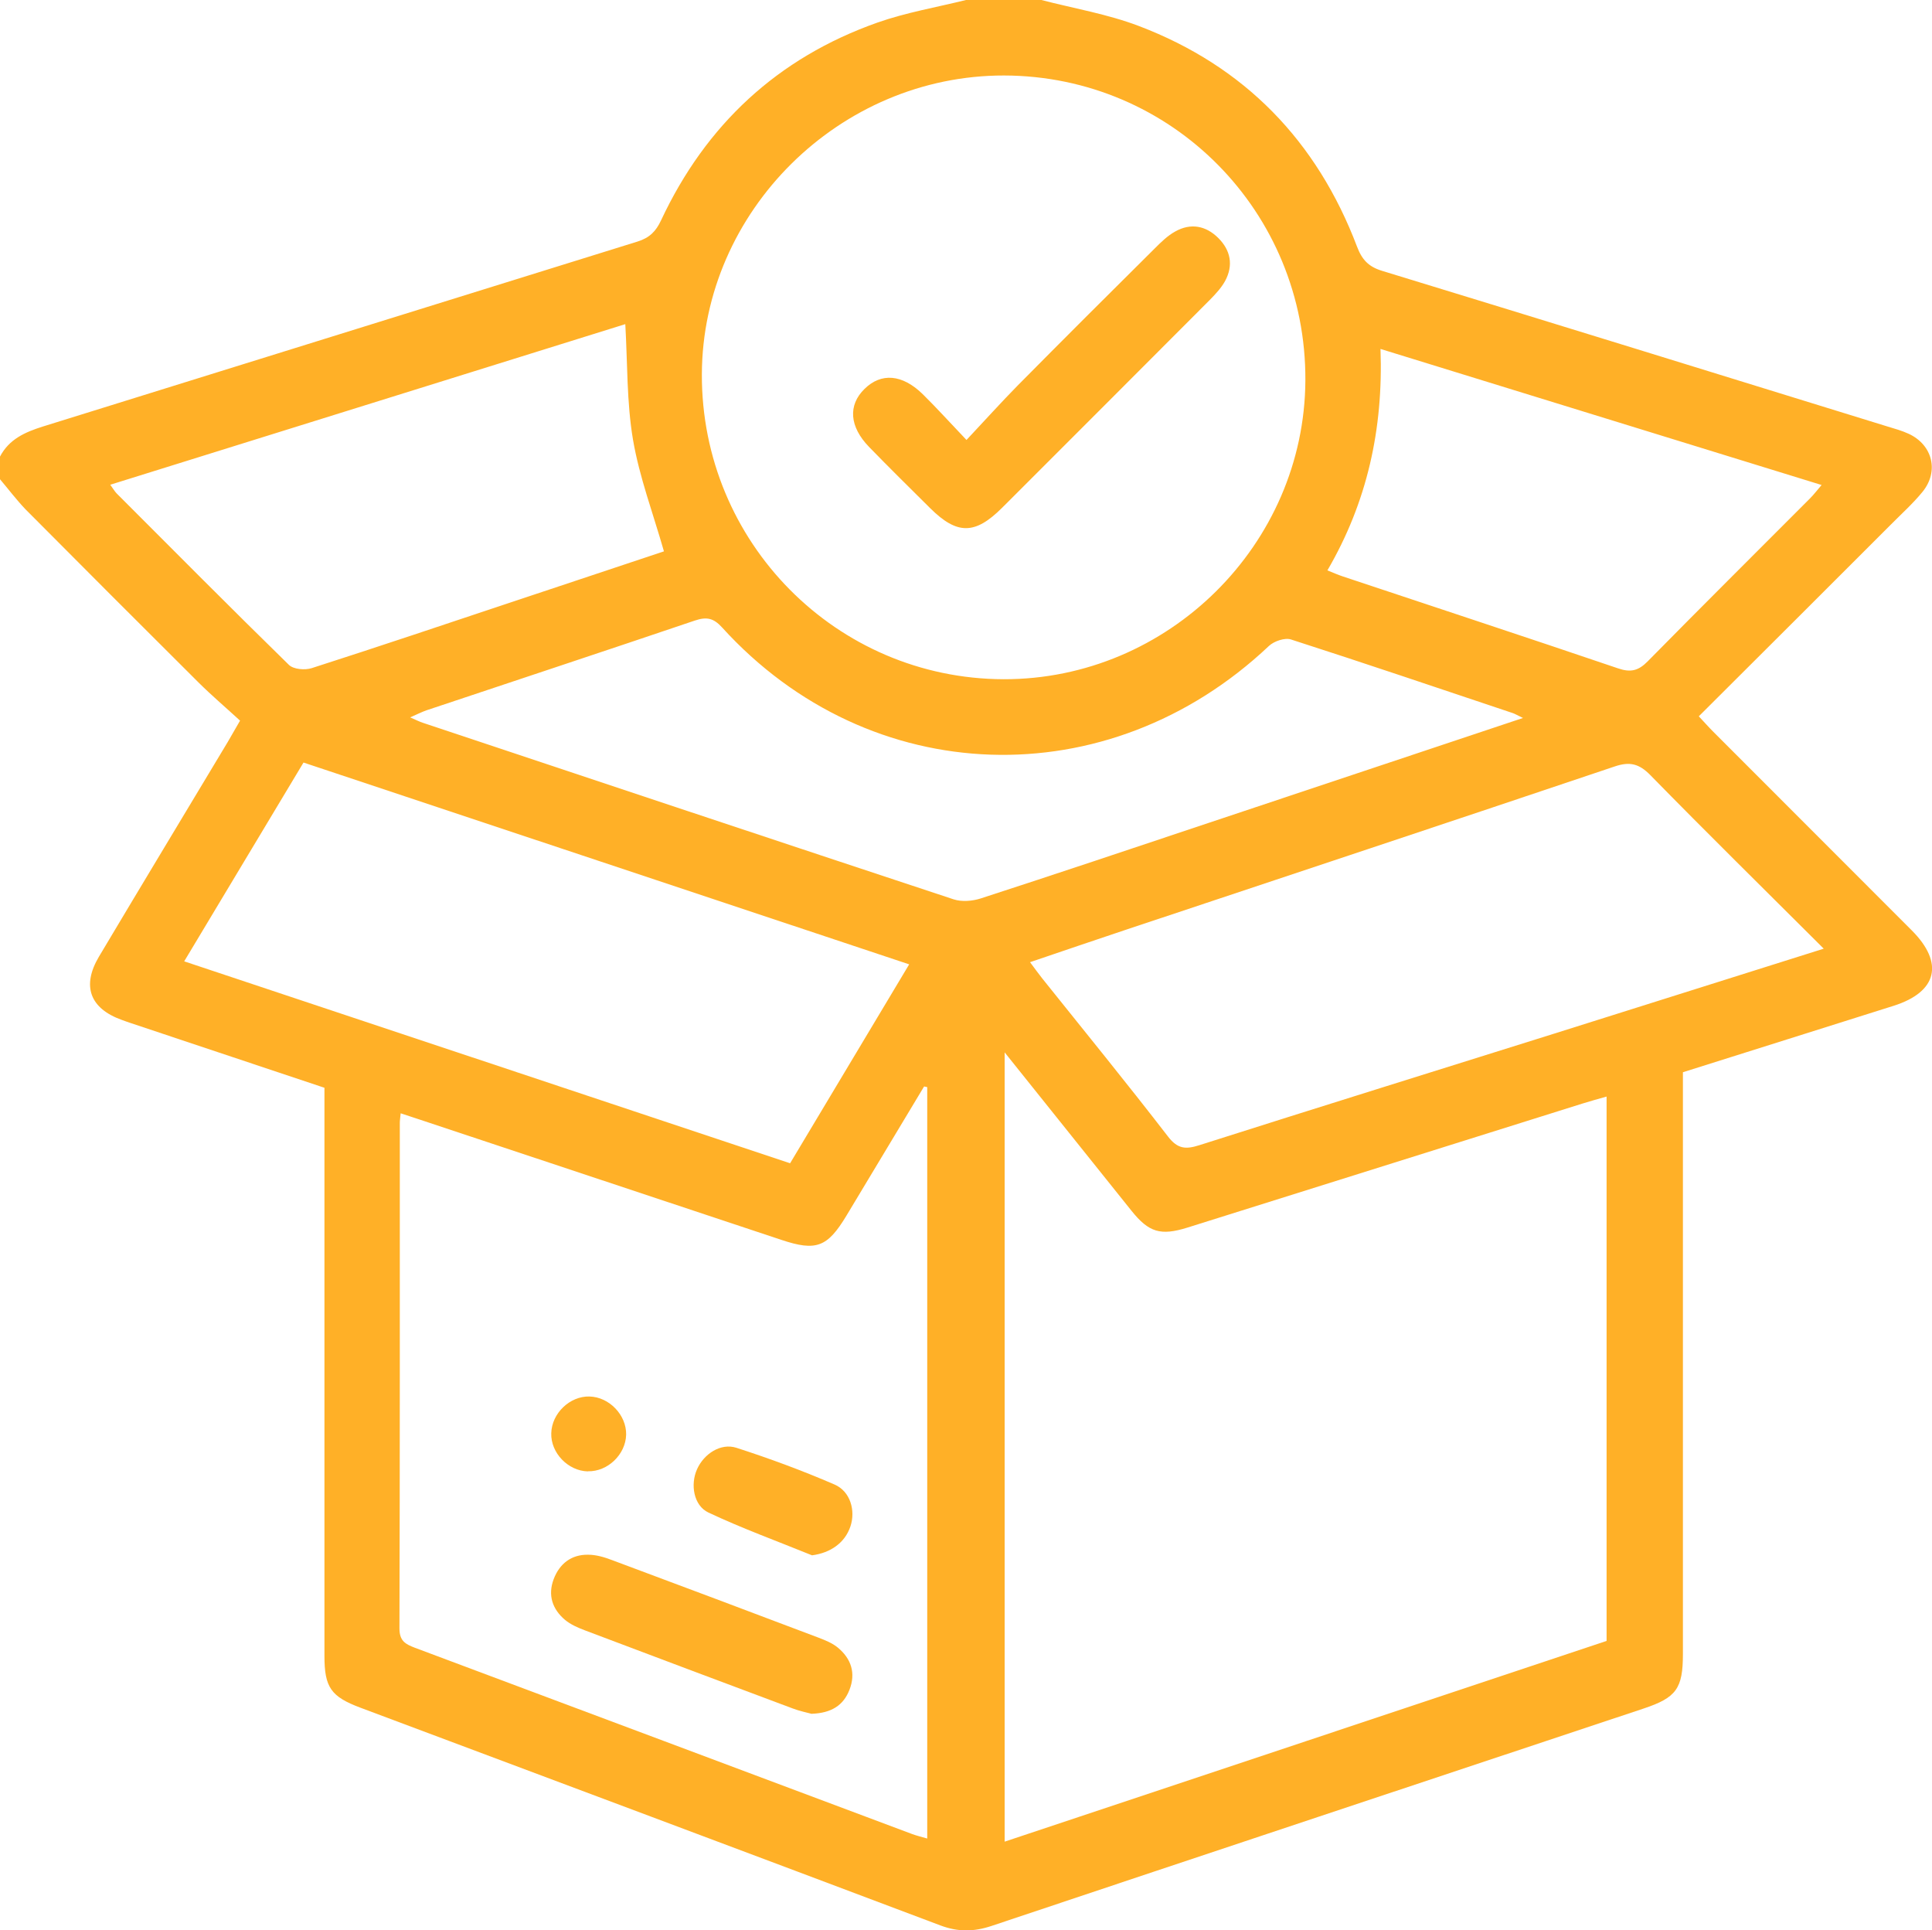<?xml version="1.0" encoding="UTF-8"?><svg xmlns="http://www.w3.org/2000/svg" viewBox="0 0 160.48 160.31"><defs><style>.d{fill:#ffb027;}</style></defs><g id="a"/><g id="b"><g id="c"><g><path class="d" d="M86.5,0c2.7,.7,5.5,1.17,8.1,2.16,8.78,3.34,14.79,9.55,18.12,18.32,.41,1.09,.96,1.67,2.07,2.01,14.01,4.28,28,8.61,41.99,12.93,.6,.18,1.21,.35,1.77,.61,1.98,.92,2.53,3.12,1.14,4.82-.79,.97-1.73,1.81-2.61,2.7-5.28,5.28-10.56,10.55-15.97,15.94,.44,.47,.81,.89,1.2,1.28,5.5,5.51,11,11.01,16.5,16.51,2.69,2.7,2.11,5.1-1.51,6.25-5.81,1.84-11.63,3.66-17.51,5.52v1.93c0,15.46,0,30.91,0,46.37,0,2.89-.54,3.64-3.28,4.55-18.05,6.01-36.11,12.01-54.15,18.05-1.47,.49-2.77,.51-4.24-.04-16.04-6.05-32.11-12.06-48.17-18.08-2.46-.92-3-1.69-3-4.3,0-15.09,0-30.18,0-45.27v-1.92c-5.4-1.81-10.74-3.59-16.08-5.37-.25-.08-.49-.17-.74-.26-2.66-.95-3.36-2.82-1.91-5.26,3.55-5.96,7.14-11.9,10.71-17.85,.29-.49,.57-.98,1.01-1.75-1.14-1.05-2.33-2.06-3.44-3.16-4.81-4.79-9.61-9.59-14.4-14.41C1.36,41.5,.7,40.63,0,39.8v-1.88c.76-1.45,2.08-2.03,3.57-2.5,16.47-5.11,32.92-10.25,49.39-15.36,.99-.31,1.52-.84,1.95-1.76,3.72-7.94,9.68-13.49,17.96-16.42,2.38-.84,4.91-1.27,7.37-1.88h6.27Zm-3.05,152.95c16.71-5.57,33.35-11.12,50-16.67v-45.21c-.73,.21-1.37,.38-2,.58-10.94,3.43-21.87,6.87-32.81,10.3-2.24,.7-3.21,.4-4.65-1.39-1.73-2.16-3.46-4.32-5.19-6.48-1.71-2.14-3.43-4.28-5.35-6.68v65.54Zm-6.42-62.66l-.27-.06c-2.15,3.58-4.3,7.15-6.45,10.73-1.58,2.62-2.51,2.98-5.41,2.01-9.99-3.32-19.99-6.65-29.98-9.97-.53-.18-1.05-.35-1.64-.54-.03,.37-.07,.58-.07,.79,0,14,.01,27.99-.03,41.99,0,1.05,.5,1.31,1.29,1.61,13.77,5.15,27.53,10.31,41.3,15.47,.38,.14,.77,.23,1.25,.37v-62.39Zm6.33-33.88c13.67,.03,25-11.18,25.07-24.82,.07-14-11.09-25.29-25.03-25.32-13.64-.02-25.05,11.26-25.1,24.81-.05,13.96,11.17,25.29,25.06,25.33Zm68.12,22.37c-4.96-4.95-9.72-9.63-14.39-14.4-.94-.96-1.72-1.15-2.98-.72-13.48,4.54-26.98,9.02-40.48,13.52-2.66,.89-5.31,1.79-8.07,2.73,.41,.55,.71,.97,1.03,1.37,3.49,4.36,7.02,8.69,10.43,13.11,.8,1.04,1.47,1.08,2.6,.72,9.83-3.13,19.68-6.19,29.52-9.28,7.35-2.31,14.69-4.63,22.34-7.04Zm-136.18,1.06c16.89,5.63,33.58,11.19,50.33,16.77,3.32-5.55,6.58-10.98,9.89-16.52-16.9-5.63-33.59-11.19-50.31-16.76-3.32,5.53-6.56,10.94-9.91,16.51Zm111.21-20.21c-.52-.25-.68-.35-.86-.41-6.13-2.05-12.25-4.13-18.41-6.11-.51-.17-1.42,.14-1.84,.54-13.35,12.61-33.15,11.97-45.42-1.54-.72-.79-1.29-.9-2.27-.57-7.41,2.51-14.83,4.96-22.25,7.44-.41,.14-.8,.34-1.39,.6,.51,.22,.78,.36,1.06,.45,14.69,4.9,29.38,9.8,44.08,14.66,.67,.22,1.55,.15,2.24-.07,6.35-2.06,12.67-4.18,19.01-6.3,8.55-2.85,17.1-5.71,26.04-8.69ZM9.16,40.26c.23,.31,.35,.53,.52,.71,4.76,4.76,9.5,9.54,14.32,14.25,.38,.37,1.33,.45,1.89,.27,5.61-1.8,11.19-3.68,16.77-5.54,4.25-1.41,8.49-2.83,12.49-4.16-.91-3.18-2.04-6.17-2.57-9.27-.53-3.12-.45-6.35-.64-9.6-14.14,4.41-28.4,8.86-42.79,13.34Zm101.1,7.11c.54,.22,.91,.38,1.3,.51,7.62,2.54,15.25,5.05,22.85,7.63,1.05,.36,1.69,.19,2.45-.58,4.47-4.54,8.99-9.03,13.49-13.54,.31-.31,.58-.67,.96-1.11-12.27-3.78-24.36-7.51-36.64-11.3,.24,6.65-1.11,12.73-4.41,18.39Z"/><path class="d" d="M67.44,142.34c-.4-.11-1.01-.23-1.59-.45-5.76-2.15-11.52-4.32-17.27-6.49-.58-.22-1.18-.48-1.65-.87-1.05-.89-1.44-2.05-.94-3.38,.49-1.29,1.47-2.05,2.86-2.03,.66,0,1.34,.2,1.97,.44,5.71,2.13,11.42,4.27,17.12,6.43,.58,.22,1.19,.46,1.66,.85,1.11,.92,1.5,2.12,.96,3.5-.51,1.31-1.52,1.93-3.13,1.99Z"/><path class="d" d="M67.45,129.17c-2.87-1.17-5.8-2.23-8.6-3.55-1.24-.58-1.52-2.34-.95-3.6,.57-1.28,1.97-2.2,3.27-1.78,2.76,.89,5.49,1.9,8.15,3.05,1.32,.57,1.76,2.17,1.32,3.48-.46,1.37-1.66,2.2-3.19,2.4Z"/><path class="d" d="M48.83,122.2c-1.65-.04-3.09-1.54-3.04-3.17,.04-1.65,1.54-3.09,3.17-3.05,1.65,.04,3.08,1.54,3.05,3.17-.04,1.65-1.54,3.08-3.17,3.04Z"/><path class="d" d="M80.28,36.54c1.56-1.66,2.88-3.13,4.26-4.53,3.78-3.82,7.58-7.61,11.39-11.39,.51-.51,1.05-1.04,1.68-1.39,1.29-.73,2.55-.49,3.58,.53,1.03,1.02,1.28,2.27,.57,3.58-.32,.58-.8,1.09-1.27,1.57-5.74,5.76-11.5,11.51-17.25,17.26-2.25,2.25-3.74,2.25-5.97,.04-1.7-1.69-3.41-3.37-5.08-5.09-1.64-1.69-1.76-3.47-.38-4.82,1.38-1.36,3.13-1.23,4.83,.43,1.15,1.13,2.23,2.33,3.65,3.82Z"/></g></g></g></svg>